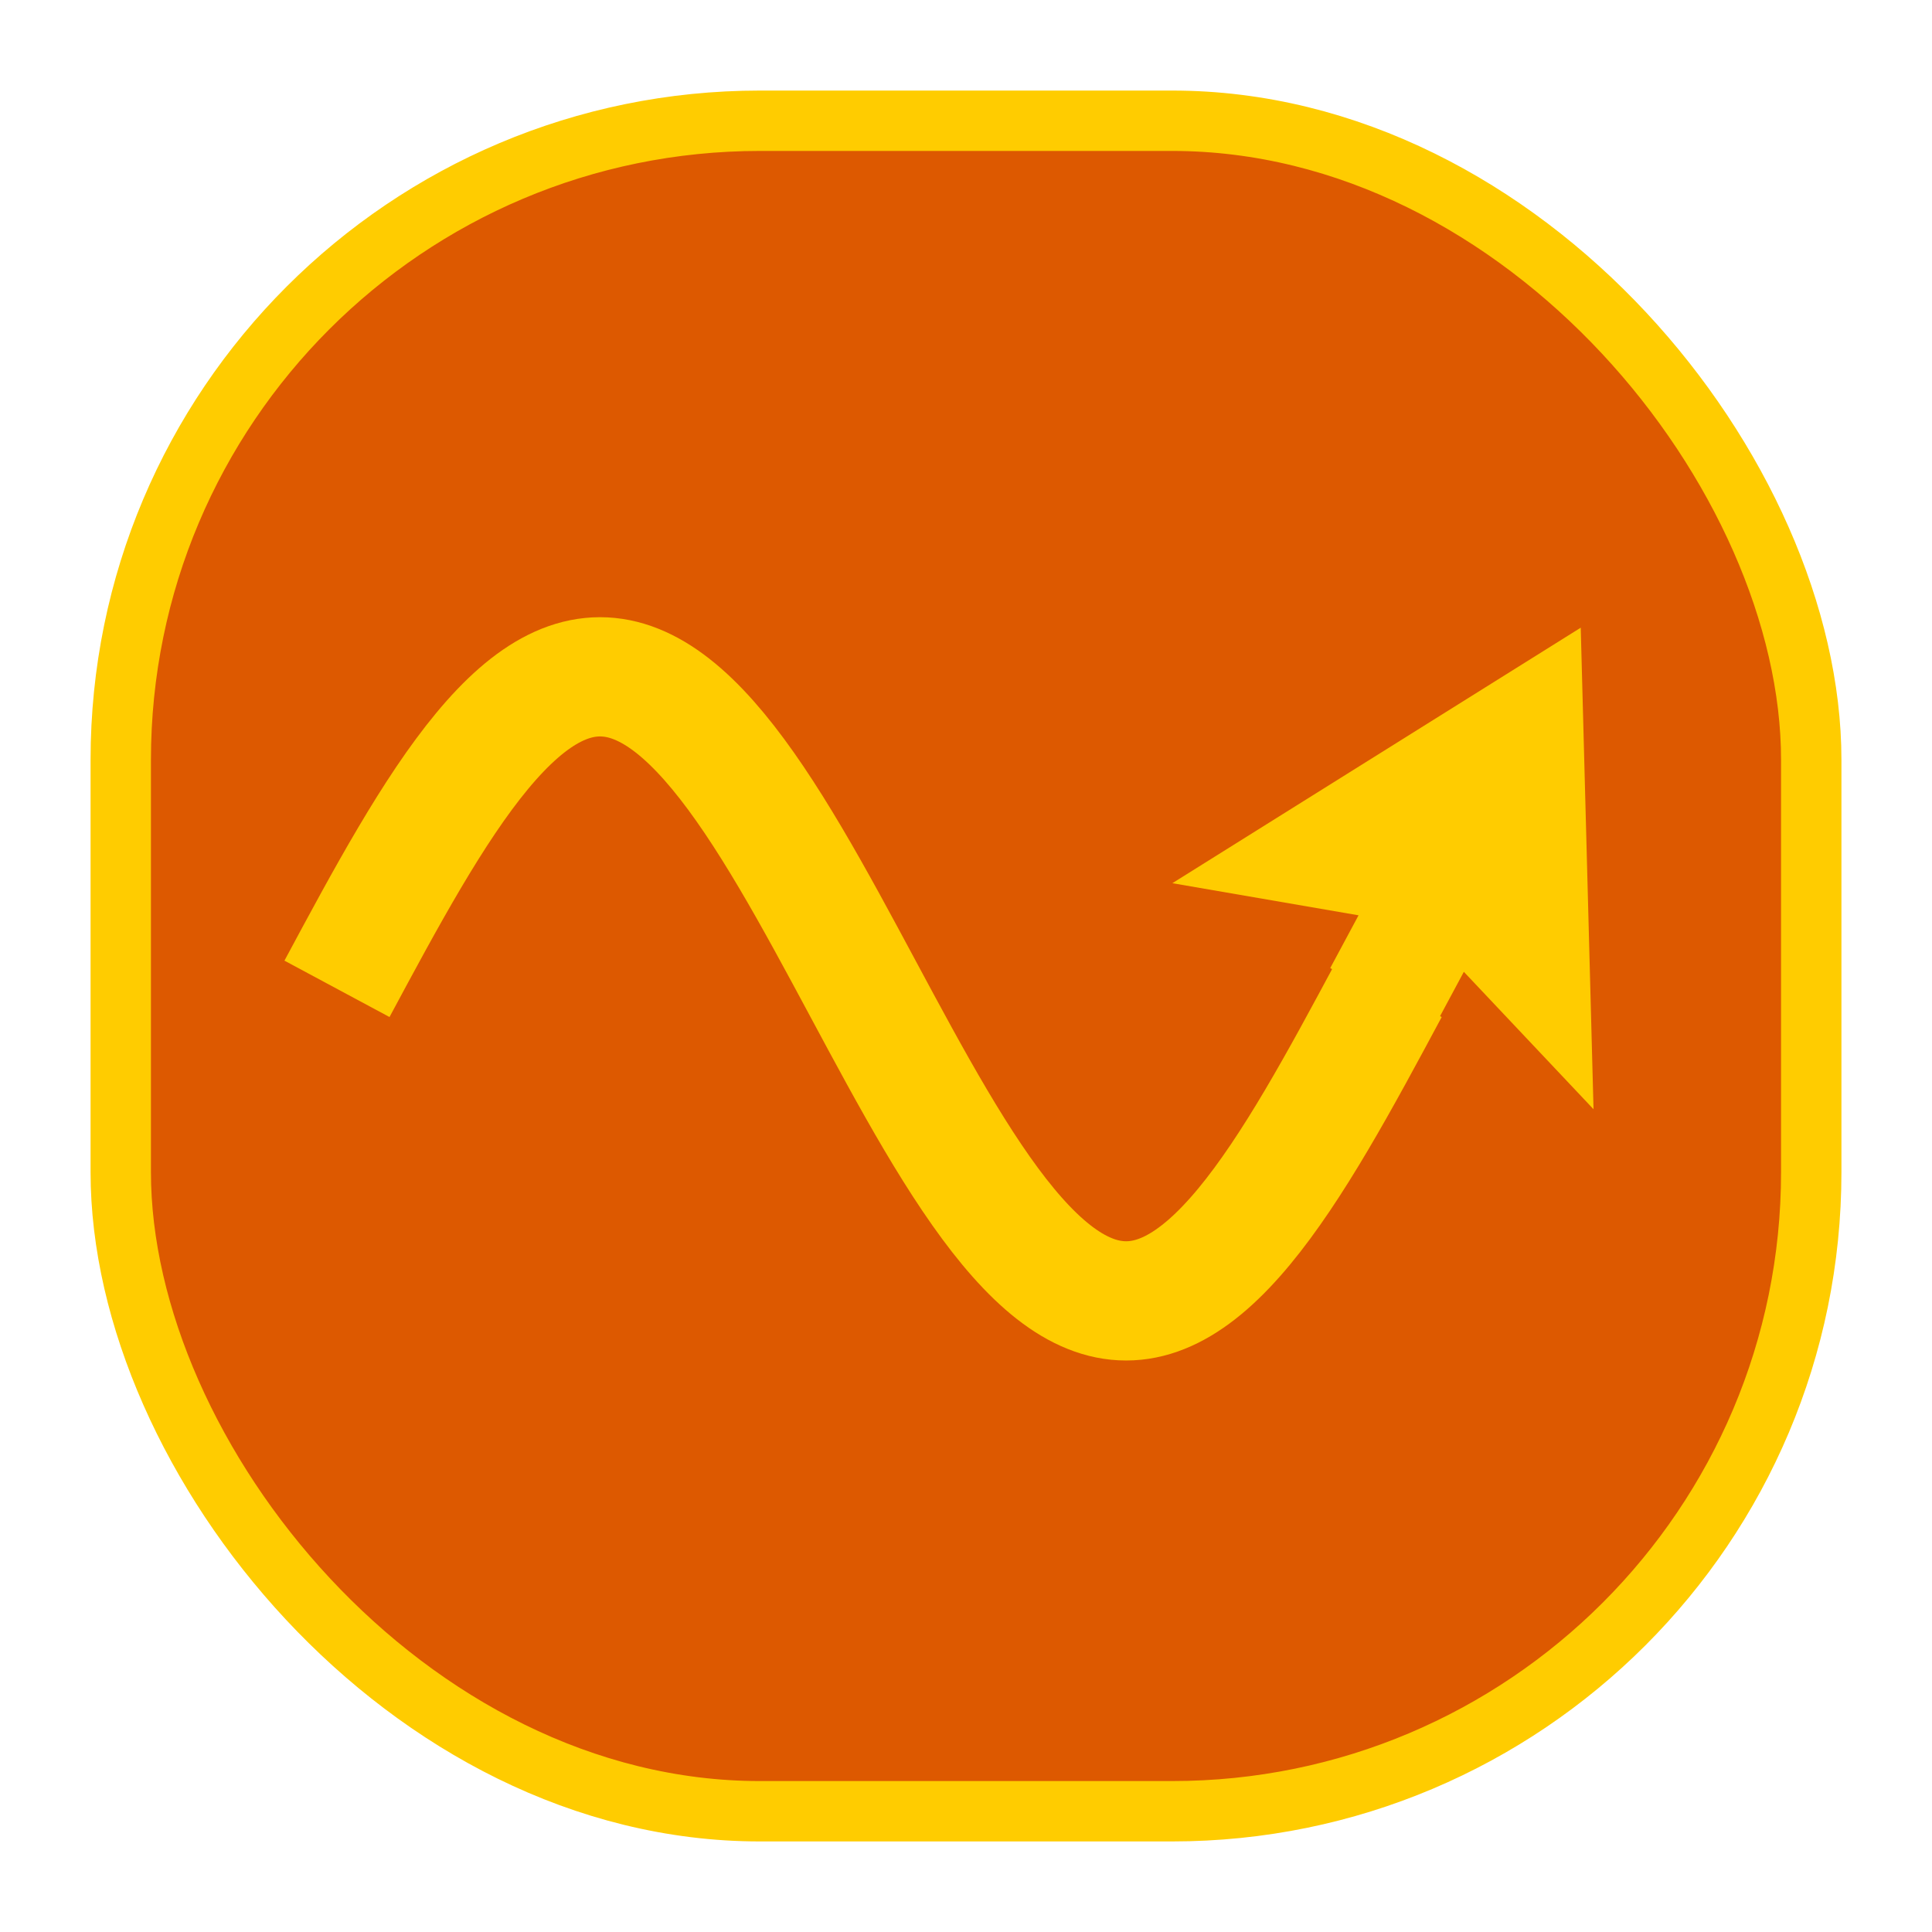 <?xml version="1.0" encoding="UTF-8" standalone="no"?>
<!-- Created with Inkscape (http://www.inkscape.org/) -->

<svg
   xmlns:dc="http://purl.org/dc/elements/1.1/"
   xmlns:cc="http://creativecommons.org/ns#"
   xmlns:rdf="http://www.w3.org/1999/02/22-rdf-syntax-ns#"
   xmlns:svg="http://www.w3.org/2000/svg"
   xmlns="http://www.w3.org/2000/svg"
   xmlns:sodipodi="http://sodipodi.sourceforge.net/DTD/sodipodi-0.dtd"
   xmlns:inkscape="http://www.inkscape.org/namespaces/inkscape"
   width="512"
   height="512"
   viewBox="0 0 512 512"
   id="svg2"
   version="1.1"
   inkscape:version="0.91 r13725"
   sodipodi:docname="ac_clamp.svg"
   inkscape:export-filename="/home/milad/Dropbox/software/apps/neuronify/neuronify/images/generators/ac_clamp.png"
   inkscape:export-xdpi="22"
   inkscape:export-ydpi="22">
  <sodipodi:namedview
     id="base"
     pagecolor="#ffffff"
     bordercolor="#666666"
     borderopacity="1.0"
     inkscape:pageopacity="0.0"
     inkscape:pageshadow="2"
     inkscape:zoom="0.7"
     inkscape:cx="41.328696"
     inkscape:cy="105.88621"
     inkscape:document-units="px"
     inkscape:current-layer="svg2"
     showgrid="false"
     units="px"
     inkscape:window-width="1560"
     inkscape:window-height="1735"
     inkscape:window-x="1640"
     inkscape:window-y="30"
     inkscape:window-maximized="0"
     inkscape:object-nodes="true"
     inkscape:snap-midpoints="true"
     inkscape:snap-object-midpoints="true"
     inkscape:snap-center="true">
    <inkscape:grid
       type="xygrid"
       id="grid4136" />
  </sodipodi:namedview>
  <defs
     id="defs4">
    <inkscape:path-effect
       effect="spiro"
       id="path-effect4713"
       is_visible="true" />
    <inkscape:path-effect
       effect="spiro"
       id="path-effect4709"
       is_visible="true" />
    <clipPath
       clipPathUnits="userSpaceOnUse"
       id="clipPath4491">
      <path
         style="opacity:1;fill:#f2f2f2;fill-opacity:1;fill-rule:nonzero;stroke:#00000f;stroke-width:30;stroke-miterlimit:4;stroke-dasharray:none;stroke-opacity:0.941"
         d="m -188.763,1141.963 194.03,0 c 6.134,0 11.071,4.938 11.071,11.071 l 0,135.441 c 0,6.133 -4.938,11.071 -11.071,11.071 l -194.03,0 c -6.134,0 -11.071,-4.938 -11.071,-11.071 l 0,-135.441 c 0,-6.134 4.938,-11.071 11.071,-11.071 z"
         id="path4493"
         inkscape:connector-curvature="0" />
    </clipPath>
  </defs>
  <g
     inkscape:label="Layer 1"
     inkscape:groupmode="layer"
     id="layer1"
     transform="translate(0,-540.362)">
    <rect
       style="fill:#dd5900;fill-opacity:1;stroke:#ffcc00;stroke-width:16;stroke-linecap:round;stroke-miterlimit:4;stroke-dasharray:none;stroke-dashoffset:0;stroke-opacity:1"
       id="rect4705"
       width="448"
       height="448"
       x="32"
       y="572.362"
       ry="169.381" />
  </g>
  <g
     id="g4496"
     transform="translate(653.203,-176.706)">
    <path
       transform="matrix(0.872,0.468,-0.468,0.872,402.208,-649.118)"
       clip-path="url(#clipPath4491)"
       inkscape:connector-curvature="0"
       inkscape:original-d="m -108.60055,1475.505 32.000004,0 0,-192 48,16 -64,-112 -64.000004,112 48,-16 z"
       inkscape:path-effect="#path-effect4713"
       id="path4711"
       d="m -108.601,1475.505 32,0 0,-192 48,16 -64,-112 -64,112 48,-16 0,192 z"
       style="fill:#ffcc00;fill-opacity:1;stroke:none;stroke-width:16;stroke-linecap:round;stroke-miterlimit:4;stroke-dasharray:none;stroke-dashoffset:0;stroke-opacity:1" />
    <path
       inkscape:connector-curvature="0"
       style="opacity:1;fill:none;fill-opacity:0.493;fill-rule:nonzero;stroke:#ffcc00;stroke-width:31.6;stroke-miterlimit:4;stroke-dasharray:none;stroke-opacity:1"
       d="m -563.901,438.758 c 3.205,-5.972 6.41,-11.944 9.615,-17.776 3.205,-5.832 6.41,-11.525 9.615,-16.945 3.205,-5.42 6.41,-10.567 9.615,-15.321 3.205,-4.755 6.41,-9.115 9.615,-12.981 3.205,-3.867 6.41,-7.237 9.615,-10.035 3.205,-2.798 6.41,-5.02 9.615,-6.618 3.205,-1.598 6.41,-2.569 9.615,-2.893 3.205,-0.324 6.41,0.003 9.615,0.968 3.205,0.966 6.41,2.574 9.615,4.784 3.205,2.21 6.41,5.025 9.615,8.376 3.205,3.351 6.41,7.241 9.615,11.576 3.205,4.335 6.41,9.118 9.615,14.235 3.205,5.117 6.41,10.569 9.615,16.228 3.205,5.659 6.41,11.526 9.615,17.463 3.205,5.937 6.41,11.944 9.615,17.881 3.205,5.937 6.41,11.803 9.615,17.463 3.205,5.66 6.41,11.111 9.615,16.228 3.205,5.117 6.41,9.899 9.615,14.235 3.205,4.336 6.41,8.224 9.615,11.576 3.205,3.352 6.41,6.164 9.615,8.375 3.205,2.211 6.41,3.817 9.615,4.784 3.205,0.967 6.41,1.291 9.615,0.968 3.205,-0.323 6.41,-1.296 9.615,-2.893 3.205,-1.597 6.41,-3.822 9.615,-6.618 3.205,-2.797 6.41,-6.169 9.615,-10.034 3.205,-3.866 6.41,-8.228 9.615,-12.981 3.205,-4.754 6.41,-9.902 9.615,-15.321 3.205,-5.42 6.41,-11.113 9.615,-16.945 3.205,-5.832 6.41,-11.804 9.615,-17.776"
       title="t sin(t)"
       id="path4436" />
  </g>
</svg>
